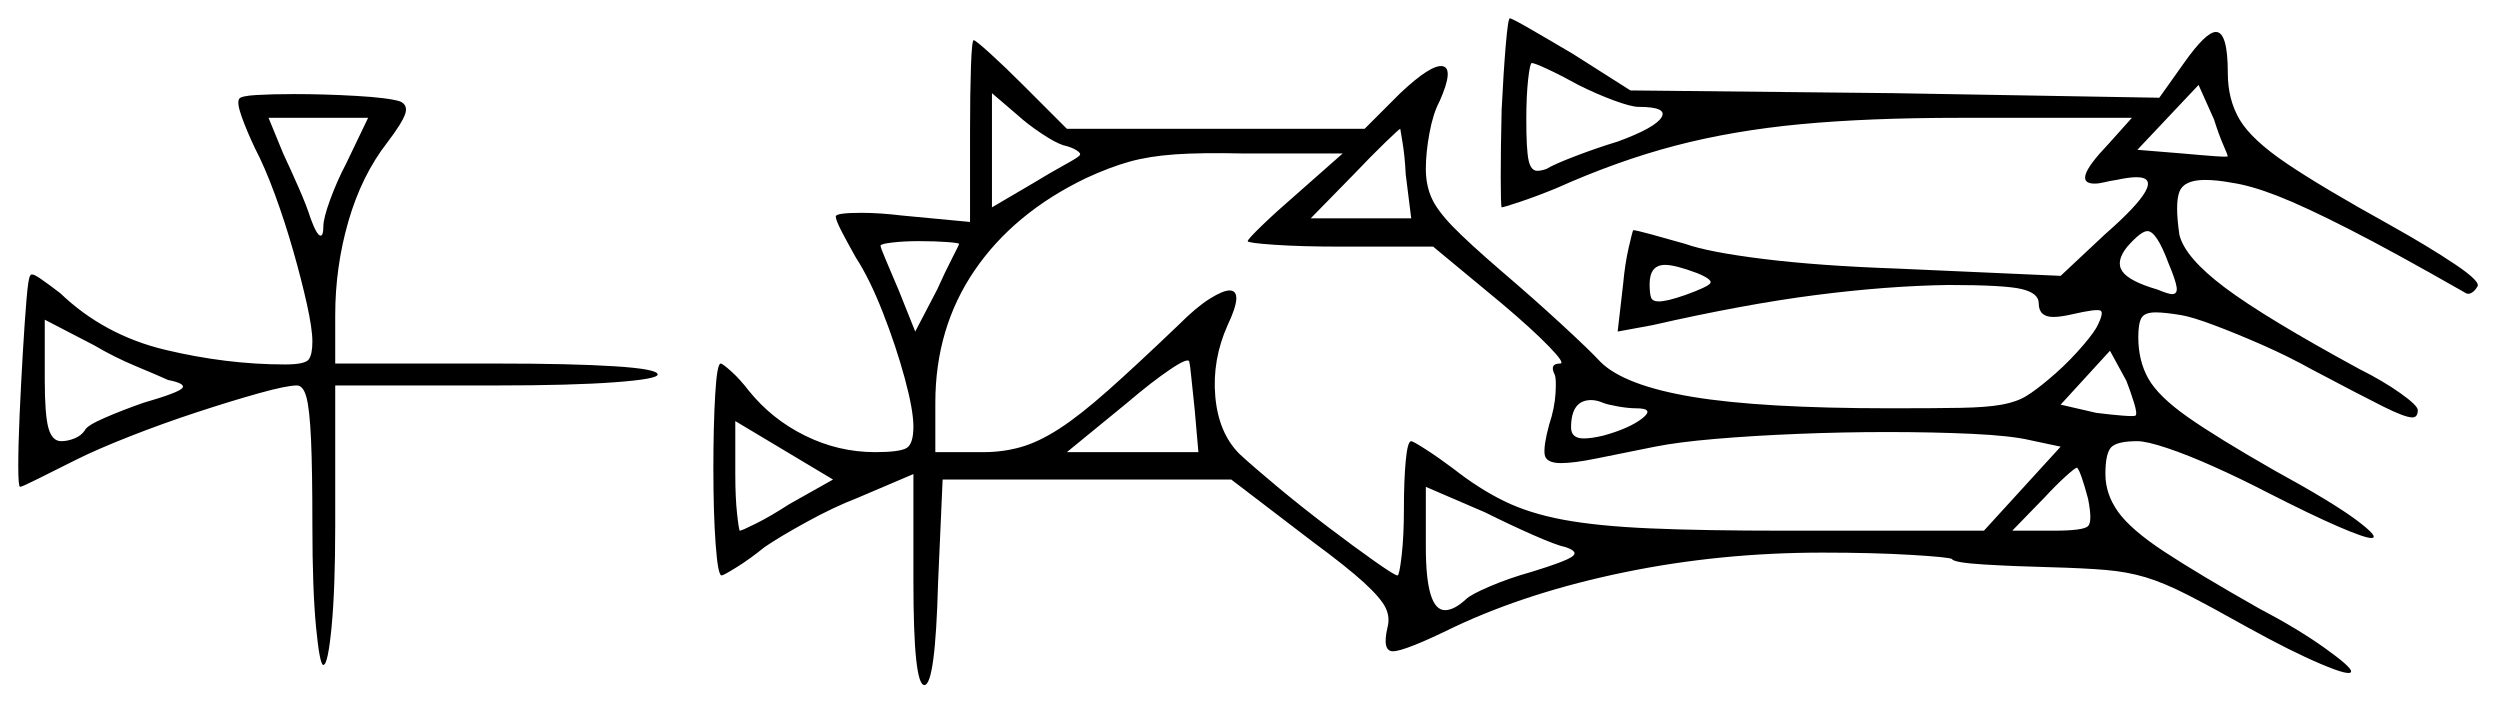 <svg xmlns="http://www.w3.org/2000/svg" width="1368.5" height="385.0" viewBox="0 0 1368.5 385.0"><path d="M92.0 208.0Q86.5 205.5 74.5 200.5Q62.5 195.5 51.5 189.0L24.5 175.0V208.0Q24.5 227.0 26.5 234.25Q28.5 241.5 33.5 241.5Q37.0 241.5 40.75 240.0Q44.5 238.5 46.5 235.5Q47.5 233.0 57.25 228.75Q67.0 224.5 78.5 220.5Q97.5 215.0 99.75 212.5Q102.0 210.0 92.0 208.0ZM432.0 276.0 456.0 262.5 402.5 230.5V259.5Q402.5 272.5 403.5 281.5Q404.5 290.5 405.0 290.5Q406.0 290.5 414.0 286.5Q422.0 282.5 432.0 276.0ZM525.0 133.5Q525.0 133.0 518.5 132.5Q512.0 132.0 503.0 132.0Q495.0 132.0 488.5 132.75Q482.0 133.5 482.0 134.5Q482.0 135.5 485.0 142.5Q488.0 149.5 492.0 159.0L501.0 181.5L513.0 158.5Q517.5 148.5 521.25 141.25Q525.0 134.0 525.0 133.5ZM656.0 247.5 654.0 224.5Q653.0 215.5 652.25 207.75Q651.5 200.0 651.0 198.0Q650.5 195.5 640.5 202.25Q630.5 209.0 617.0 220.5L584.0 247.5ZM857.0 299.5Q852.0 298.5 839.0 292.75Q826.0 287.0 813.0 280.5L780.5 266.5V299.5Q780.5 334.0 791.0 334.0Q796.0 334.0 802.5 328.0Q805.0 325.5 815.5 321.0Q826.0 316.5 838.5 313.0Q856.5 307.5 860.5 304.75Q864.5 302.0 857.0 299.5ZM709.5 106.5 735.0 84.0H680.0Q657.5 83.5 643.25 84.5Q629.0 85.5 618.25 88.5Q607.5 91.5 594.5 97.5Q555.0 116.5 533.5 148.0Q512.0 179.5 512.0 220.5V247.5H538.5Q549.0 247.5 558.75 244.75Q568.5 242.0 579.75 234.75Q591.0 227.5 606.5 213.75Q622.0 200.0 645.0 178.0Q655.0 168.0 662.25 163.5Q669.5 159.0 673.0 159.0Q681.0 159.0 672.0 178.0Q663.5 197.0 665.25 217.0Q667.0 237.0 678.5 248.5Q685.5 255.0 699.0 266.25Q712.5 277.5 727.0 288.5Q741.5 299.5 752.5 307.25Q763.5 315.0 765.0 315.0Q766.0 315.0 767.25 304.25Q768.5 293.5 768.5 278.5Q768.5 263.0 769.5 252.25Q770.5 241.5 772.5 241.5Q773.5 241.5 780.5 246.0Q787.5 250.5 795.5 256.5Q809.5 267.5 823.25 274.25Q837.0 281.0 855.75 284.5Q874.5 288.0 903.5 289.25Q932.5 290.5 977.0 290.5H1086.0L1128.0 244.5L1111.5 241.0Q1101.0 238.5 1079.75 237.5Q1058.5 236.5 1033.0 236.5Q1009.0 236.5 984.25 237.5Q959.5 238.5 939.0 240.25Q918.5 242.0 906.0 244.5Q886.0 248.5 873.75 251.0Q861.5 253.5 854.5 253.5Q846.0 253.5 845.5 248.5Q845.0 243.5 848.0 232.5Q851.0 223.5 851.5 215.25Q852.0 207.0 851.0 205.0Q848.0 199.0 854.0 199.0Q857.0 199.0 847.75 189.5Q838.5 180.0 822.5 166.5L784.5 135.0H734.0Q712.5 135.0 697.75 134.0Q683.0 133.0 683.0 132.0Q683.0 131.0 690.75 123.5Q698.5 116.0 709.5 106.5ZM895.5 223.5Q891.5 223.5 885.75 222.5Q880.0 221.5 877.5 220.5Q874.0 219.0 871.0 219.0Q860.0 219.0 860.0 234.0Q860.0 240.0 867.0 240.0Q871.0 240.0 877.5 238.5Q892.0 234.5 899.0 229.0Q906.0 223.5 895.5 223.5ZM1143.0 273.0Q1139.0 258.0 1137.0 256.0Q1136.0 256.0 1130.75 260.75Q1125.5 265.5 1119.0 272.5L1101.5 290.5H1124.0Q1140.5 290.5 1143.0 288.0Q1145.5 285.5 1143.0 273.0ZM1169.0 227.5Q1170.0 226.5 1168.25 220.75Q1166.5 215.0 1164.0 208.5L1155.0 192.0L1128.0 221.5L1147.5 226.0Q1155.5 227.0 1161.75 227.5Q1168.0 228.0 1169.0 227.5ZM189.5 89.5 201.5 64.5H147.0L155.0 84.0Q159.0 92.5 163.5 102.75Q168.0 113.0 170.0 119.5Q173.5 129.0 175.5 129.0Q177.0 129.0 177.0 124.0Q177.0 119.5 180.75 109.25Q184.5 99.0 189.5 89.5ZM582.0 79.5Q577.5 78.0 570.0 73.0Q562.5 68.0 557.0 63.0L543.0 51.0V113.5L566.0 100.0Q575.0 94.5 582.75 90.25Q590.5 86.0 591.0 85.0Q592.0 84.0 589.25 82.25Q586.5 80.5 582.0 79.5ZM772.5 119.5 769.5 95.5Q769.0 85.5 767.75 78.0Q766.5 70.5 766.5 70.5Q766.0 70.5 758.25 78.0Q750.5 85.5 741.0 95.5L717.5 119.5ZM864.0 46.5Q855.0 41.5 847.5 38.0Q840.0 34.5 838.5 34.5Q837.5 34.5 836.5 43.5Q835.5 52.5 835.5 65.5Q835.5 82.0 836.75 87.75Q838.0 93.5 841.5 93.5Q842.5 93.5 843.75 93.25Q845.0 93.0 846.5 92.5Q850.5 90.0 862.25 85.5Q874.0 81.0 885.5 77.5Q906.0 70.0 909.5 64.25Q913.0 58.5 897.0 58.5Q893.0 58.5 883.5 55.0Q874.0 51.5 864.0 46.5ZM929.0 149.5Q917.0 145.0 911.5 145.0Q903.0 145.0 903.0 155.5Q903.0 160.5 903.75 162.75Q904.5 165.0 908.0 165.0Q912.5 165.0 922.5 161.5Q935.0 157.0 936.25 155.0Q937.5 153.0 929.0 149.5ZM1187.0 144.0Q1180.5 126.5 1175.5 126.5Q1172.0 126.5 1164.5 135.0Q1158.0 143.0 1161.75 148.5Q1165.5 154.0 1181.0 158.5Q1187.0 161.0 1189.0 161.0Q1192.0 161.0 1191.5 157.25Q1191.0 153.5 1187.0 144.0ZM1219.5 85.5Q1219.5 85.0 1217.0 79.25Q1214.5 73.5 1212.0 65.5L1203.5 46.5L1170.0 82.0L1194.5 84.0Q1205.5 85.0 1212.5 85.5Q1219.5 86.0 1219.5 85.5ZM131.0 54.0Q132.0 52.5 140.5 52.0Q149.0 51.5 161.0 51.5Q177.5 51.5 195.0 52.5Q212.5 53.5 219.0 55.5Q223.5 57.5 221.75 62.5Q220.0 67.5 212.0 78.0Q198.0 96.0 190.75 121.0Q183.5 146.0 183.5 172.5V199.0H271.5Q313.0 199.0 336.5 200.5Q360.0 202.0 360.0 205.0Q360.0 207.5 336.5 209.25Q313.0 211.0 271.5 211.0H183.5V287.5Q183.5 322.5 181.5 343.25Q179.5 364.0 177.0 364.0Q175.0 364.0 173.0 343.25Q171.0 322.5 171.0 287.5Q171.0 257.0 170.25 240.5Q169.5 224.0 167.75 217.5Q166.0 211.0 162.5 211.0Q157.0 211.0 141.75 215.25Q126.5 219.5 107.5 225.75Q88.5 232.0 70.75 239.0Q53.0 246.0 42.0 251.5Q30.0 257.5 21.0 262.0Q12.0 266.5 11.0 266.5Q10.0 266.5 10.0 255.0Q10.0 243.5 10.75 226.75Q11.5 210.0 12.5 193.0Q13.5 176.0 14.5 164.0Q15.5 152.0 16.5 151.0Q17.0 149.0 21.75 152.25Q26.5 155.5 33.0 160.5Q57.0 183.5 90.5 191.5Q124.0 199.5 156.0 199.5Q167.0 199.5 169.0 196.75Q171.0 194.0 171.0 187.0Q171.0 180.0 168.0 166.5Q165.0 153.0 160.5 137.25Q156.0 121.5 150.5 106.5Q145.0 91.5 139.5 81.0Q135.0 71.5 132.25 63.75Q129.5 56.0 131.0 54.0ZM822.0 60.0Q823.0 39.5 824.25 24.75Q825.5 10.0 826.5 10.0Q827.5 10.0 837.5 15.75Q847.5 21.5 861.0 29.5L892.5 49.5L1036.5 51.0L1182.0 53.5L1195.5 34.5Q1207.5 17.5 1213.0 17.5Q1219.5 17.5 1219.5 40.0Q1219.5 54.5 1226.0 65.5Q1232.5 76.5 1251.75 89.5Q1271.0 102.5 1308.0 123.0Q1329.5 135.0 1344.0 144.75Q1358.5 154.5 1356.0 157.0Q1355.0 159.0 1353.0 160.25Q1351.0 161.5 1349.0 160.0Q1310.5 138.0 1286.0 125.5Q1261.5 113.0 1246.75 107.25Q1232.0 101.5 1221.5 100.0Q1213.5 98.5 1207.0 98.5Q1195.5 98.5 1193.0 105.0Q1190.5 111.5 1193.0 128.5Q1196.0 141.0 1218.0 157.5Q1240.0 174.0 1291.5 202.0Q1304.5 208.5 1314.0 215.25Q1323.5 222.0 1323.5 224.5Q1323.5 228.5 1320.5 228.5Q1316.5 228.5 1304.5 222.5Q1292.5 216.5 1266.0 202.5Q1252.5 195.0 1238.25 188.75Q1224.0 182.5 1212.0 178.0Q1200.0 173.5 1194.0 172.5Q1185.0 171.0 1180.0 171.0Q1174.0 171.0 1172.25 174.0Q1170.5 177.0 1170.5 184.5Q1170.5 197.5 1176.0 207.25Q1181.5 217.0 1197.5 228.25Q1213.5 239.5 1245.0 257.5Q1277.0 275.0 1290.0 284.75Q1303.0 294.5 1298.0 294.5Q1294.5 294.5 1280.0 288.25Q1265.5 282.0 1241.0 269.5Q1226.5 262.0 1212.0 255.5Q1197.5 249.0 1186.25 245.25Q1175.0 241.5 1170.0 241.5Q1159.0 241.5 1155.75 244.75Q1152.5 248.0 1152.5 259.5Q1152.5 270.5 1159.5 280.25Q1166.5 290.0 1184.75 302.0Q1203.0 314.0 1236.5 333.0Q1257.5 344.0 1272.25 354.5Q1287.0 365.0 1287.0 367.5Q1287.0 370.5 1270.5 363.5Q1254.0 356.5 1230.5 343.5Q1210.0 332.0 1197.25 325.5Q1184.5 319.0 1174.5 316.0Q1164.5 313.0 1152.75 312.0Q1141.0 311.0 1122.5 310.5Q1102.5 310.0 1086.0 309.0Q1069.5 308.0 1068.5 306.0Q1067.0 305.0 1046.25 303.75Q1025.5 302.5 997.5 302.5Q941.5 302.5 889.25 313.25Q837.0 324.0 796.5 343.0Q769.0 356.5 762.5 356.5Q756.5 356.5 759.5 343.5Q761.0 338.0 758.5 332.75Q756.0 327.5 746.75 319.0Q737.5 310.5 718.5 296.5L674.0 262.5H516.0L513.5 319.0Q512.0 375.0 506.0 375.0Q500.0 375.0 500.0 318.0V259.5L469.5 272.5Q456.5 277.5 441.5 285.75Q426.5 294.0 418.5 299.5Q410.5 306.0 403.25 310.5Q396.0 315.0 395.0 315.0Q393.0 315.0 391.75 298.0Q390.5 281.0 390.5 256.5Q390.5 233.0 391.5 216.0Q392.5 199.0 394.5 199.0Q395.5 199.0 400.25 203.25Q405.0 207.5 410.0 214.0Q422.5 229.5 440.75 238.5Q459.0 247.5 479.0 247.5Q492.5 247.5 496.25 245.25Q500.0 243.0 500.0 233.5Q500.0 224.5 495.25 207.0Q490.5 189.5 483.25 171.0Q476.0 152.5 468.5 141.0Q464.0 133.0 460.75 126.75Q457.5 120.5 457.5 118.5Q457.5 116.5 471.5 116.5Q481.5 116.5 494.0 118.0L531.0 121.5V71.5Q531.0 51.0 531.5 36.5Q532.0 22.0 533.0 22.0Q534.0 22.0 542.0 29.25Q550.0 36.5 560.0 46.5L584.0 70.5H747.0L766.5 51.0Q783.5 35.0 789.75 36.25Q796.0 37.5 788.0 55.5Q784.5 62.0 782.5 72.75Q780.5 83.5 780.5 92.5Q780.5 101.0 783.5 108.0Q786.5 115.0 795.25 124.0Q804.0 133.0 822.0 148.5Q839.0 163.0 854.75 177.5Q870.5 192.0 876.0 198.0Q889.0 211.0 926.5 217.25Q964.0 223.5 1035.0 223.5Q1059.0 223.5 1073.25 223.25Q1087.5 223.0 1095.75 221.5Q1104.0 220.0 1109.25 216.75Q1114.5 213.5 1121.0 208.0Q1129.5 201.0 1137.0 192.75Q1144.5 184.5 1147.5 179.5Q1152.0 171.0 1149.75 170.0Q1147.5 169.0 1134.5 172.0Q1128.0 173.5 1124.0 173.5Q1116.0 173.5 1116.0 166.0Q1116.0 160.5 1106.75 158.25Q1097.5 156.0 1066.5 156.0Q1033.0 156.5 994.0 161.5Q955.0 166.5 904.5 178.0L885.5 181.5L888.5 155.5Q889.5 144.5 891.5 135.75Q893.5 127.0 894.0 126.0Q895.5 126.0 903.75 128.25Q912.0 130.5 922.5 133.5Q935.0 138.0 965.25 141.75Q995.5 145.5 1038.0 147.0L1128.0 151.0L1152.0 128.5Q1188.0 97.0 1169.5 97.0Q1165.5 97.0 1158.5 98.5Q1155.0 99.0 1152.0 99.75Q1149.0 100.5 1146.5 100.5Q1140.0 100.5 1141.75 95.25Q1143.5 90.0 1154.0 79.0L1167.0 64.5H1072.5Q1022.5 64.5 985.5 68.0Q948.5 71.5 917.0 79.75Q885.5 88.0 852.0 103.0Q841.0 107.5 832.0 110.5Q823.0 113.5 822.0 113.5Q821.5 112.5 821.5 96.75Q821.5 81.0 822.0 60.0Z" fill="black" /></svg>